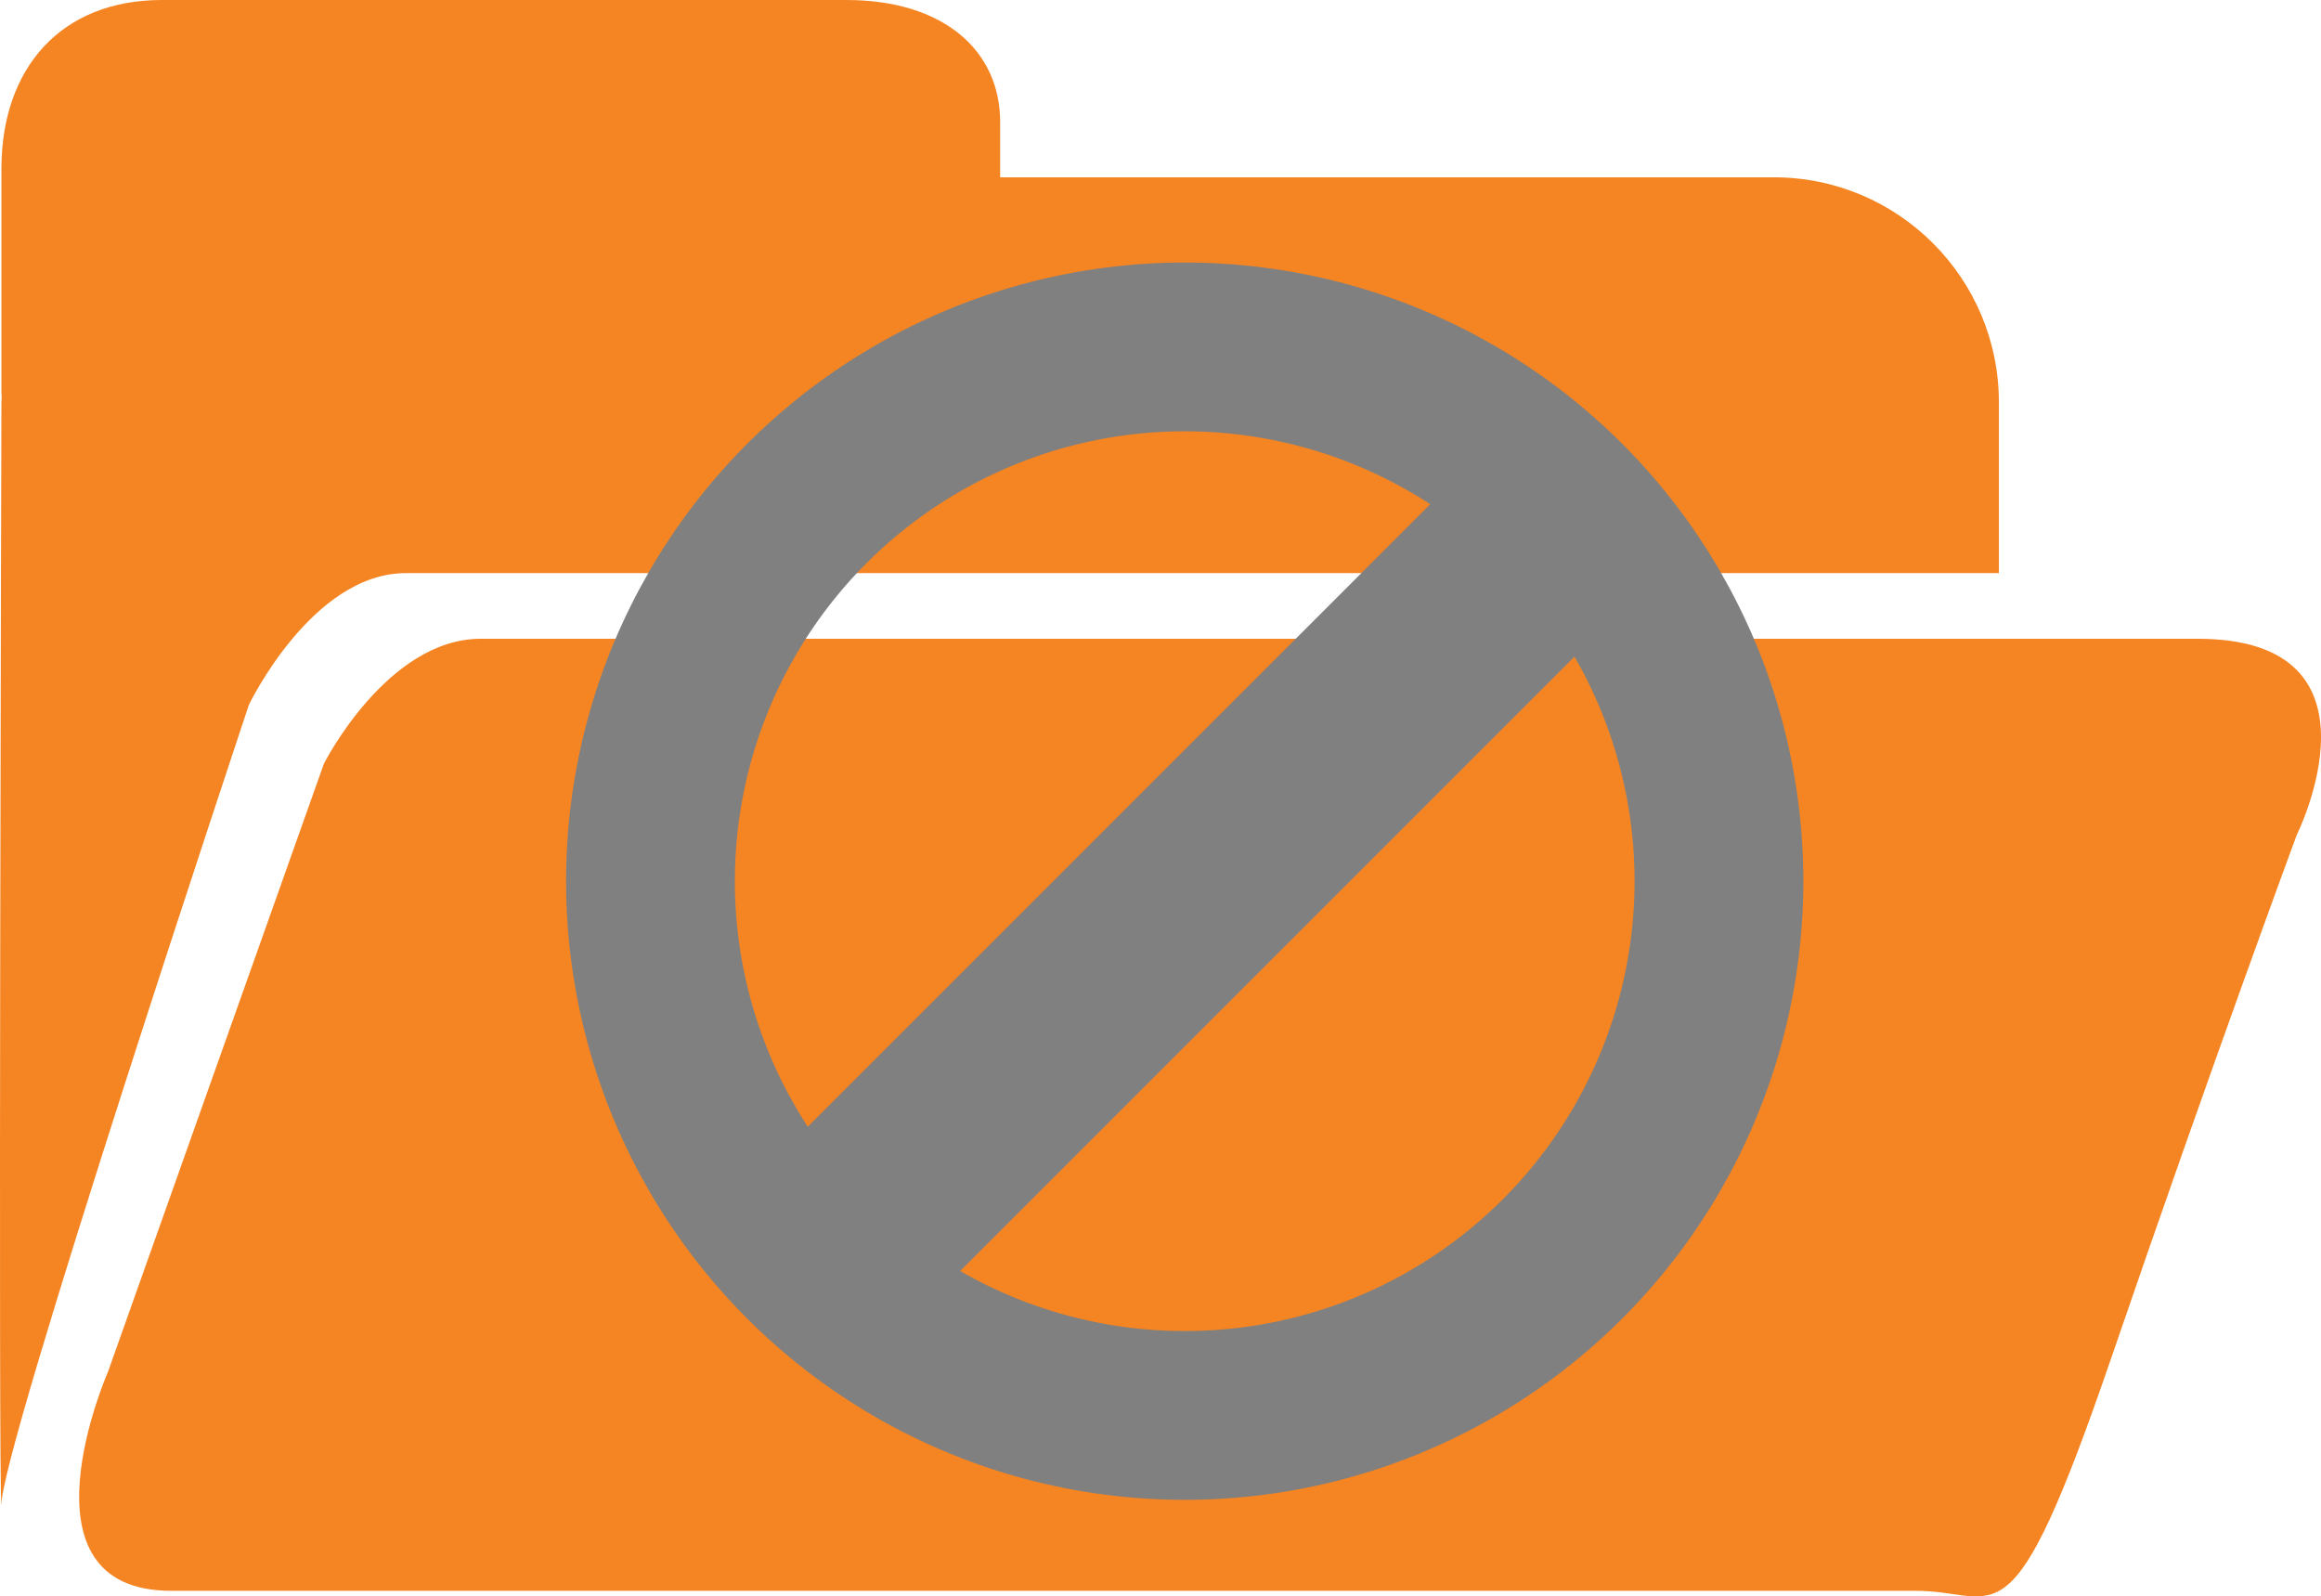<?xml version="1.0" encoding="utf-8"?>
<!-- Generator: Adobe Illustrator 17.0.1, SVG Export Plug-In . SVG Version: 6.00 Build 0)  -->
<!DOCTYPE svg PUBLIC "-//W3C//DTD SVG 1.1//EN" "http://www.w3.org/Graphics/SVG/1.1/DTD/svg11.dtd">
<svg version="1.1" xmlns="http://www.w3.org/2000/svg" xmlns:xlink="http://www.w3.org/1999/xlink" x="0px" y="0px"
	 width="123.77px" height="85.125px" viewBox="0 0 123.77 85.125" enable-background="new 0 0 123.77 85.125" xml:space="preserve">
<g id="Layer_1">
	<g id="Layer_2">
	</g>
</g>
<g id="Restricted_Member">
</g>
<g id="Restricted_Member_copy">
</g>
<g id="Layer_6">
	<path fill="#F58523" d="M13.274,37.581c0,0,3.363-7.02,8.366-7.02c4.264,0,64.459,0,84.953,0v-9.106c0-6.627-5.373-12-12-12H53.334
		V6.5c0-3.75-2.952-6.5-8.202-6.5h-36.5C3.257,0,0.076,3.625,0.076,9v11.95c0,0.071,0.013,0.139,0.015,0.209
		c-0.002,0.1-0.015,0.196-0.015,0.296c0,0-0.172,58.208,0,58.822C-0.073,77.576,13.274,37.581,13.274,37.581z"/>
	<path fill="#F58523" d="M102.176,84.828c-4.502,0-84.539,0-93.044,0c-8.504,0-3.381-11.659-3.381-11.659L17.274,40.72
		c0,0,3.363-6.659,8.366-6.659c5.003,0,87.042,0,91.544,0c10.505,0,5.294,10.458,5.294,10.458s-4.461,12.047-9.879,27.851
		C107.179,88.176,106.678,84.828,102.176,84.828z"/>
	<circle fill="none" stroke="#808080" stroke-width="9" stroke-miterlimit="10" cx="63.176" cy="46.988" r="28.489"/>
	
		<rect x="36.054" y="42.721" transform="matrix(0.707 -0.707 0.707 0.707 -15.531 58.635)" fill="#808080" stroke="#808080" stroke-width="0.5" stroke-miterlimit="10" width="53.917" height="10.688"/>
</g>
<g id="Layer_2_copy">
</g>
<g id="Layer_5">
</g>
</svg>
